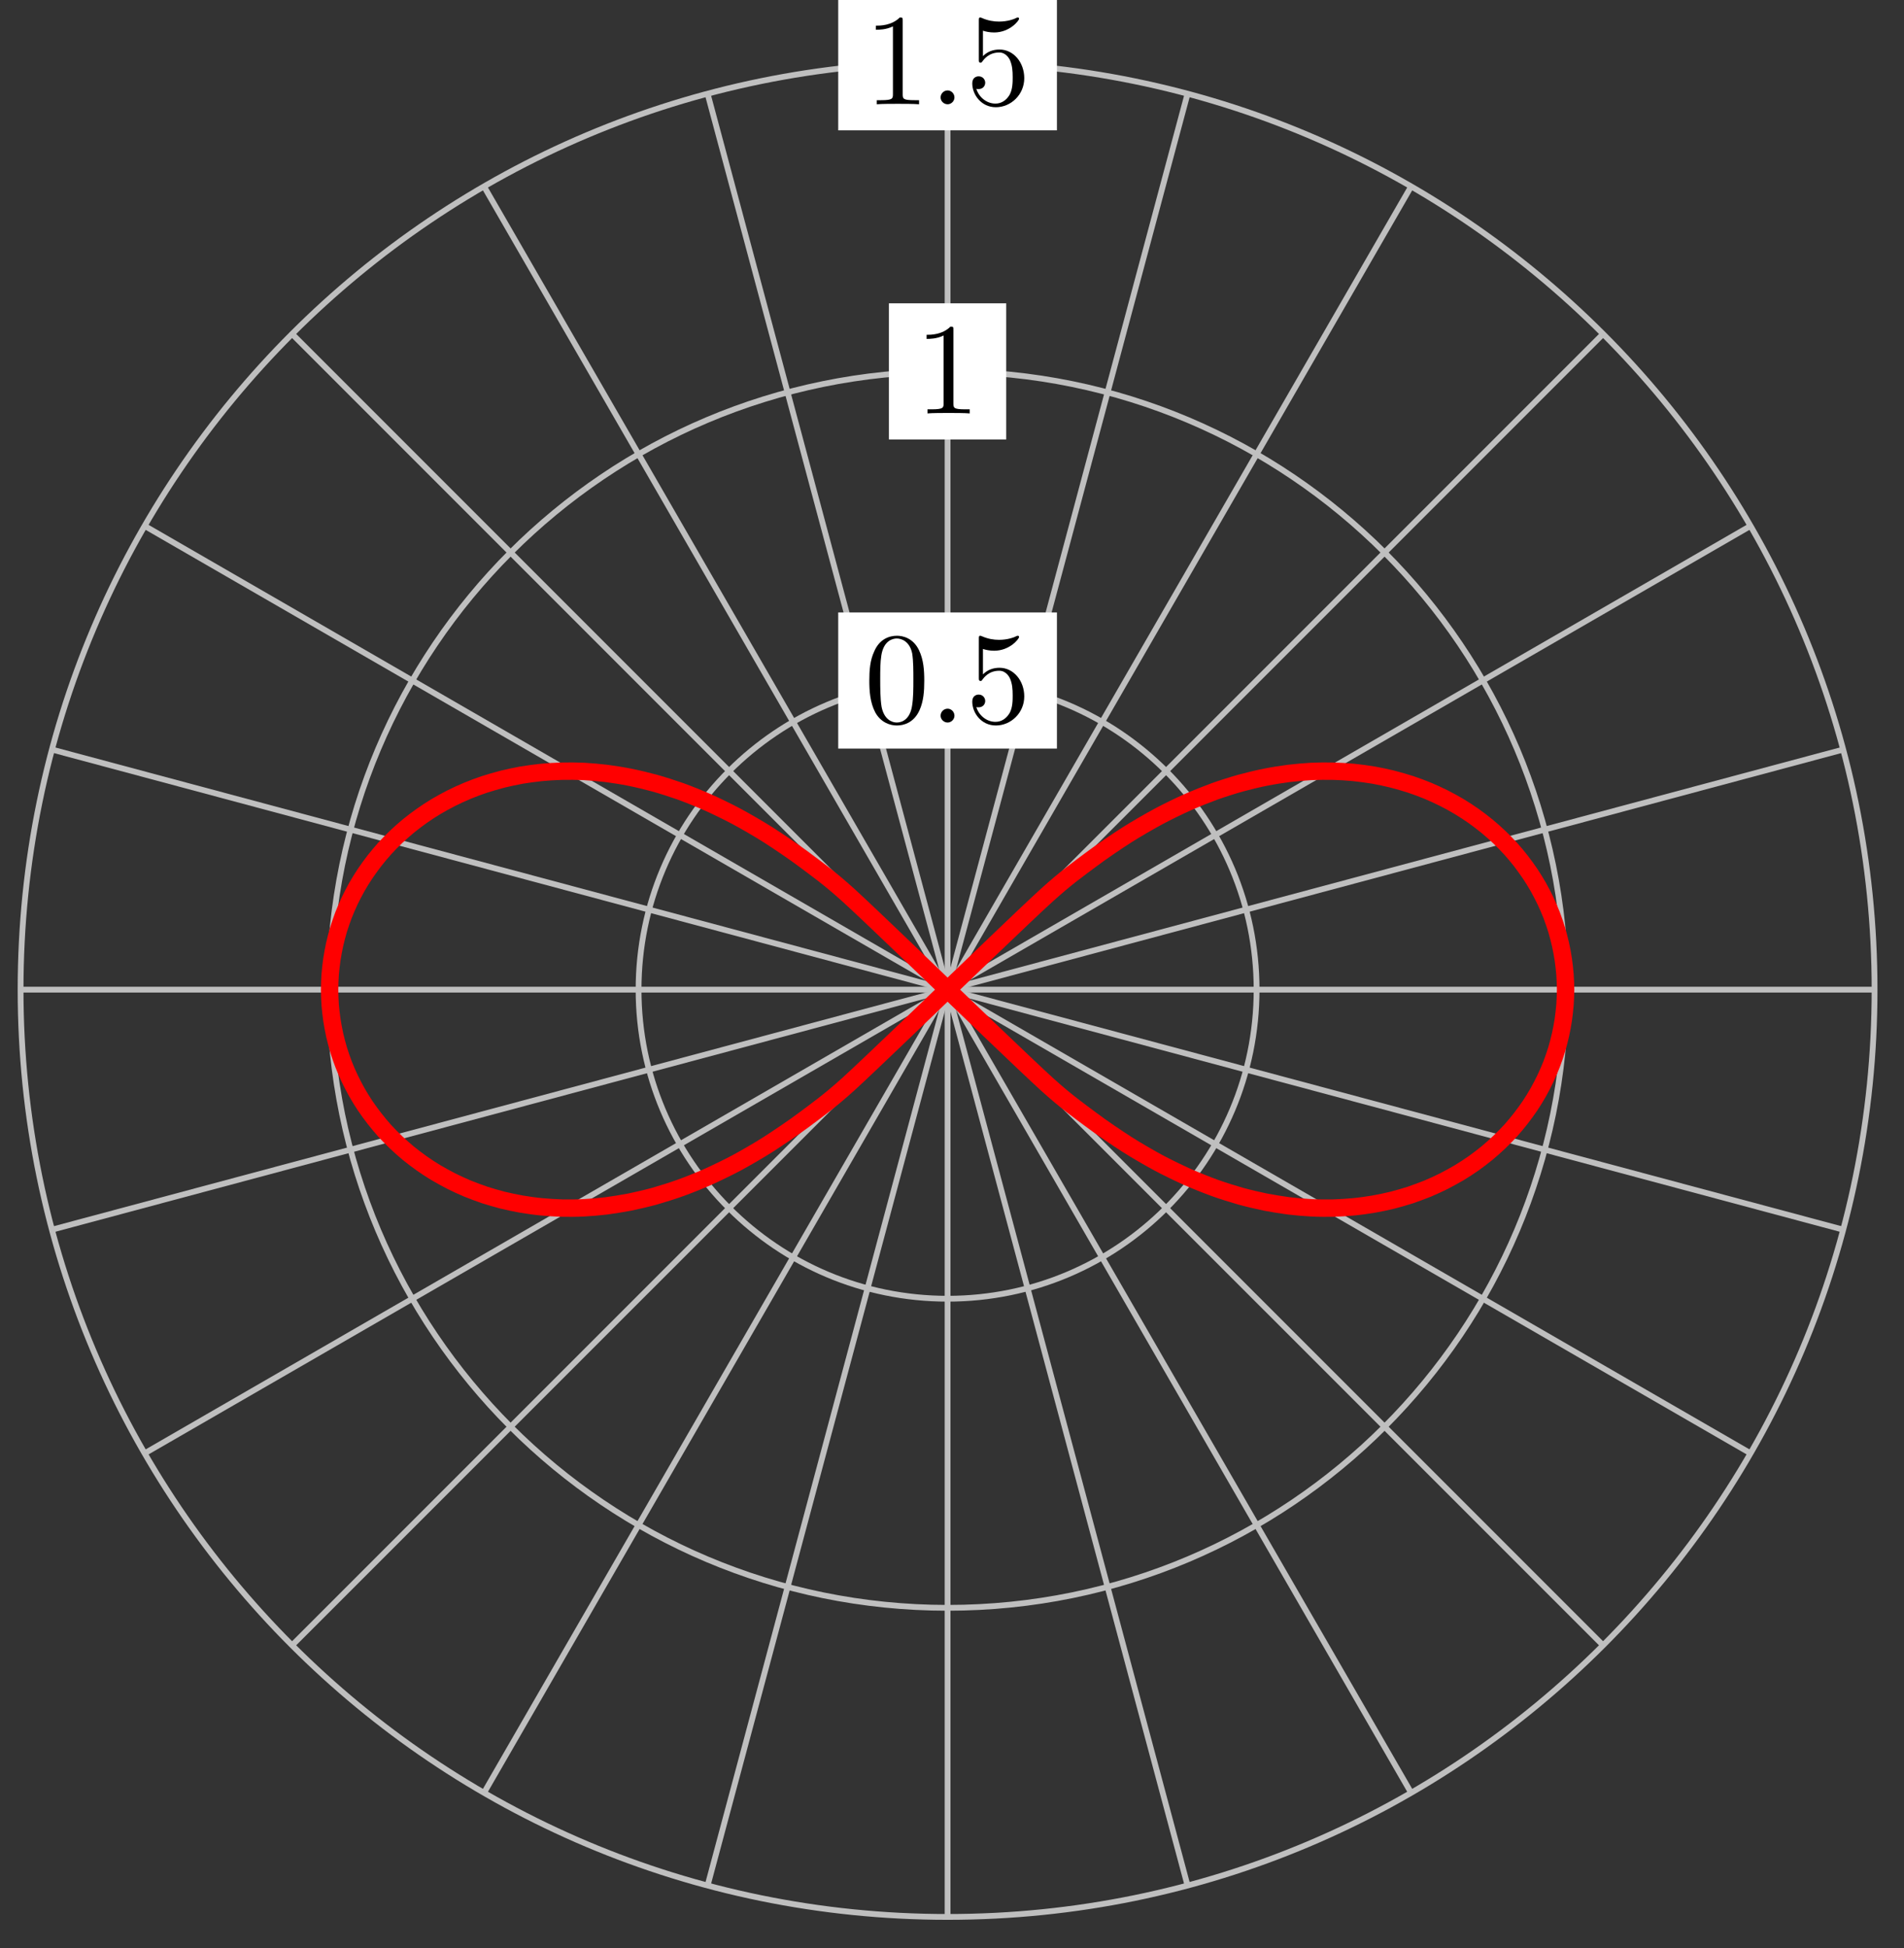 <?xml version="1.0" encoding="UTF-8"?>
<svg xmlns="http://www.w3.org/2000/svg" xmlns:xlink="http://www.w3.org/1999/xlink" width="131pt" height="134pt" viewBox="0 0 131 134" version="1.1">
<rect x="0" y="0" width="131" height="134" fill="#333333" stroke="none"/>
<defs>
<g>
<symbol overflow="visible" id="glyph0-0">
<path style="stroke:none;" d=""/>
</symbol>
<symbol overflow="visible" id="glyph0-1">
<path style="stroke:none;" d="M 4.125 -2.875 C 4.125 -3.594 4.078 -4.312 3.766 -4.969 C 3.359 -5.828 2.625 -5.969 2.25 -5.969 C 1.703 -5.969 1.047 -5.734 0.688 -4.906 C 0.391 -4.281 0.344 -3.594 0.344 -2.875 C 0.344 -2.203 0.391 -1.391 0.75 -0.703 C 1.141 0.016 1.797 0.203 2.234 0.203 C 2.719 0.203 3.406 0.016 3.797 -0.844 C 4.078 -1.469 4.125 -2.156 4.125 -2.875 Z M 2.234 0 C 1.891 0 1.359 -0.219 1.188 -1.078 C 1.094 -1.625 1.094 -2.453 1.094 -2.984 C 1.094 -3.547 1.094 -4.141 1.172 -4.625 C 1.344 -5.688 2.016 -5.781 2.234 -5.781 C 2.531 -5.781 3.125 -5.609 3.297 -4.734 C 3.375 -4.219 3.375 -3.547 3.375 -2.984 C 3.375 -2.312 3.375 -1.688 3.281 -1.125 C 3.141 -0.266 2.641 0 2.234 0 Z M 2.234 0 "/>
</symbol>
<symbol overflow="visible" id="glyph0-2">
<path style="stroke:none;" d="M 4.031 -1.797 C 4.031 -2.875 3.297 -3.766 2.328 -3.766 C 1.891 -3.766 1.5 -3.625 1.188 -3.312 L 1.188 -5.062 C 1.359 -5 1.656 -4.938 1.953 -4.938 C 3.047 -4.938 3.672 -5.766 3.672 -5.875 C 3.672 -5.922 3.656 -5.969 3.594 -5.969 C 3.578 -5.969 3.562 -5.969 3.516 -5.953 C 3.344 -5.859 2.891 -5.688 2.297 -5.688 C 1.938 -5.688 1.531 -5.75 1.109 -5.938 C 1.031 -5.969 1.016 -5.969 1 -5.969 C 0.906 -5.969 0.906 -5.891 0.906 -5.75 L 0.906 -3.094 C 0.906 -2.938 0.906 -2.859 1.031 -2.859 C 1.094 -2.859 1.109 -2.891 1.141 -2.938 C 1.25 -3.078 1.578 -3.562 2.312 -3.562 C 2.766 -3.562 3 -3.156 3.062 -3 C 3.203 -2.656 3.234 -2.312 3.234 -1.859 C 3.234 -1.547 3.234 -1.016 3.016 -0.641 C 2.797 -0.281 2.469 -0.047 2.047 -0.047 C 1.406 -0.047 0.891 -0.531 0.734 -1.062 C 0.766 -1.047 0.797 -1.047 0.891 -1.047 C 1.188 -1.047 1.344 -1.266 1.344 -1.484 C 1.344 -1.688 1.188 -1.922 0.891 -1.922 C 0.766 -1.922 0.453 -1.859 0.453 -1.438 C 0.453 -0.672 1.062 0.203 2.078 0.203 C 3.109 0.203 4.031 -0.656 4.031 -1.797 Z M 4.031 -1.797 "/>
</symbol>
<symbol overflow="visible" id="glyph0-3">
<path style="stroke:none;" d="M 2.641 -5.734 C 2.641 -5.953 2.641 -5.969 2.438 -5.969 C 1.875 -5.406 1.078 -5.406 0.797 -5.406 L 0.797 -5.125 C 0.984 -5.125 1.5 -5.125 1.969 -5.359 L 1.969 -0.703 C 1.969 -0.391 1.953 -0.281 1.141 -0.281 L 0.859 -0.281 L 0.859 0 C 1.172 -0.031 1.953 -0.031 2.312 -0.031 C 2.656 -0.031 3.438 -0.031 3.766 0 L 3.766 -0.281 L 3.469 -0.281 C 2.656 -0.281 2.641 -0.375 2.641 -0.703 Z M 2.641 -5.734 "/>
</symbol>
<symbol overflow="visible" id="glyph1-0">
<path style="stroke:none;" d=""/>
</symbol>
<symbol overflow="visible" id="glyph1-1">
<path style="stroke:none;" d="M 1.719 -0.469 C 1.719 -0.734 1.5 -0.953 1.25 -0.953 C 0.984 -0.953 0.766 -0.734 0.766 -0.469 C 0.766 -0.219 0.984 0 1.25 0 C 1.5 0 1.719 -0.219 1.719 -0.469 Z M 1.719 -0.469 "/>
</symbol>
</g>
</defs>
<g id="surface1">
<path style="fill:none;stroke-width:0.399;stroke-linecap:butt;stroke-linejoin:miter;stroke:rgb(75%,75%,75%);stroke-opacity:1;stroke-miterlimit:10;" d="M -0 -0.001 L 63.779 -0.001 " transform="matrix(1,0,0,-1,65.196,68.069)"/>
<path style="fill:none;stroke-width:0.399;stroke-linecap:butt;stroke-linejoin:miter;stroke:rgb(75%,75%,75%);stroke-opacity:1;stroke-miterlimit:10;" d="M -0 -0.001 L 61.607 16.509 " transform="matrix(1,0,0,-1,65.196,68.069)"/>
<path style="fill:none;stroke-width:0.399;stroke-linecap:butt;stroke-linejoin:miter;stroke:rgb(75%,75%,75%);stroke-opacity:1;stroke-miterlimit:10;" d="M -0 -0.001 L 55.236 31.89 " transform="matrix(1,0,0,-1,65.196,68.069)"/>
<path style="fill:none;stroke-width:0.399;stroke-linecap:butt;stroke-linejoin:miter;stroke:rgb(75%,75%,75%);stroke-opacity:1;stroke-miterlimit:10;" d="M -0 -0.001 L 45.1 45.1 " transform="matrix(1,0,0,-1,65.196,68.069)"/>
<path style="fill:none;stroke-width:0.399;stroke-linecap:butt;stroke-linejoin:miter;stroke:rgb(75%,75%,75%);stroke-opacity:1;stroke-miterlimit:10;" d="M -0 -0.001 L 31.889 55.236 " transform="matrix(1,0,0,-1,65.196,68.069)"/>
<path style="fill:none;stroke-width:0.399;stroke-linecap:butt;stroke-linejoin:miter;stroke:rgb(75%,75%,75%);stroke-opacity:1;stroke-miterlimit:10;" d="M -0 -0.001 L 16.507 61.606 " transform="matrix(1,0,0,-1,65.196,68.069)"/>
<path style="fill:none;stroke-width:0.399;stroke-linecap:butt;stroke-linejoin:miter;stroke:rgb(75%,75%,75%);stroke-opacity:1;stroke-miterlimit:10;" d="M -0 -0.001 L -0 63.782 " transform="matrix(1,0,0,-1,65.196,68.069)"/>
<path style="fill:none;stroke-width:0.399;stroke-linecap:butt;stroke-linejoin:miter;stroke:rgb(75%,75%,75%);stroke-opacity:1;stroke-miterlimit:10;" d="M -0 -0.001 L -16.508 61.606 " transform="matrix(1,0,0,-1,65.196,68.069)"/>
<path style="fill:none;stroke-width:0.399;stroke-linecap:butt;stroke-linejoin:miter;stroke:rgb(75%,75%,75%);stroke-opacity:1;stroke-miterlimit:10;" d="M -0 -0.001 L -31.89 55.236 " transform="matrix(1,0,0,-1,65.196,68.069)"/>
<path style="fill:none;stroke-width:0.399;stroke-linecap:butt;stroke-linejoin:miter;stroke:rgb(75%,75%,75%);stroke-opacity:1;stroke-miterlimit:10;" d="M -0 -0.001 L -45.1 45.1 " transform="matrix(1,0,0,-1,65.196,68.069)"/>
<path style="fill:none;stroke-width:0.399;stroke-linecap:butt;stroke-linejoin:miter;stroke:rgb(75%,75%,75%);stroke-opacity:1;stroke-miterlimit:10;" d="M -0 -0.001 L -55.237 31.89 " transform="matrix(1,0,0,-1,65.196,68.069)"/>
<path style="fill:none;stroke-width:0.399;stroke-linecap:butt;stroke-linejoin:miter;stroke:rgb(75%,75%,75%);stroke-opacity:1;stroke-miterlimit:10;" d="M -0 -0.001 L -61.608 16.509 " transform="matrix(1,0,0,-1,65.196,68.069)"/>
<path style="fill:none;stroke-width:0.399;stroke-linecap:butt;stroke-linejoin:miter;stroke:rgb(75%,75%,75%);stroke-opacity:1;stroke-miterlimit:10;" d="M -0 -0.001 L -63.78 -0.001 " transform="matrix(1,0,0,-1,65.196,68.069)"/>
<path style="fill:none;stroke-width:0.399;stroke-linecap:butt;stroke-linejoin:miter;stroke:rgb(75%,75%,75%);stroke-opacity:1;stroke-miterlimit:10;" d="M -0 -0.001 L -61.608 -16.507 " transform="matrix(1,0,0,-1,65.196,68.069)"/>
<path style="fill:none;stroke-width:0.399;stroke-linecap:butt;stroke-linejoin:miter;stroke:rgb(75%,75%,75%);stroke-opacity:1;stroke-miterlimit:10;" d="M -0 -0.001 L -55.237 -31.888 " transform="matrix(1,0,0,-1,65.196,68.069)"/>
<path style="fill:none;stroke-width:0.399;stroke-linecap:butt;stroke-linejoin:miter;stroke:rgb(75%,75%,75%);stroke-opacity:1;stroke-miterlimit:10;" d="M -0 -0.001 L -45.1 -45.098 " transform="matrix(1,0,0,-1,65.196,68.069)"/>
<path style="fill:none;stroke-width:0.399;stroke-linecap:butt;stroke-linejoin:miter;stroke:rgb(75%,75%,75%);stroke-opacity:1;stroke-miterlimit:10;" d="M -0 -0.001 L -31.89 -55.234 " transform="matrix(1,0,0,-1,65.196,68.069)"/>
<path style="fill:none;stroke-width:0.399;stroke-linecap:butt;stroke-linejoin:miter;stroke:rgb(75%,75%,75%);stroke-opacity:1;stroke-miterlimit:10;" d="M -0 -0.001 L -16.508 -61.608 " transform="matrix(1,0,0,-1,65.196,68.069)"/>
<path style="fill:none;stroke-width:0.399;stroke-linecap:butt;stroke-linejoin:miter;stroke:rgb(75%,75%,75%);stroke-opacity:1;stroke-miterlimit:10;" d="M -0 -0.001 L -0 -63.78 " transform="matrix(1,0,0,-1,65.196,68.069)"/>
<path style="fill:none;stroke-width:0.399;stroke-linecap:butt;stroke-linejoin:miter;stroke:rgb(75%,75%,75%);stroke-opacity:1;stroke-miterlimit:10;" d="M -0 -0.001 L 16.507 -61.608 " transform="matrix(1,0,0,-1,65.196,68.069)"/>
<path style="fill:none;stroke-width:0.399;stroke-linecap:butt;stroke-linejoin:miter;stroke:rgb(75%,75%,75%);stroke-opacity:1;stroke-miterlimit:10;" d="M -0 -0.001 L 31.889 -55.234 " transform="matrix(1,0,0,-1,65.196,68.069)"/>
<path style="fill:none;stroke-width:0.399;stroke-linecap:butt;stroke-linejoin:miter;stroke:rgb(75%,75%,75%);stroke-opacity:1;stroke-miterlimit:10;" d="M -0 -0.001 L 45.1 -45.098 " transform="matrix(1,0,0,-1,65.196,68.069)"/>
<path style="fill:none;stroke-width:0.399;stroke-linecap:butt;stroke-linejoin:miter;stroke:rgb(75%,75%,75%);stroke-opacity:1;stroke-miterlimit:10;" d="M -0 -0.001 L 55.236 -31.888 " transform="matrix(1,0,0,-1,65.196,68.069)"/>
<path style="fill:none;stroke-width:0.399;stroke-linecap:butt;stroke-linejoin:miter;stroke:rgb(75%,75%,75%);stroke-opacity:1;stroke-miterlimit:10;" d="M -0 -0.001 L 61.607 -16.507 " transform="matrix(1,0,0,-1,65.196,68.069)"/>
<path style="fill:none;stroke-width:0.399;stroke-linecap:butt;stroke-linejoin:miter;stroke:rgb(75%,75%,75%);stroke-opacity:1;stroke-miterlimit:10;" d="M 21.261 -0.001 C 21.261 11.74 11.742 21.259 -0 21.259 C -11.742 21.259 -21.261 11.74 -21.261 -0.001 C -21.261 -11.742 -11.742 -21.26 -0 -21.26 C 11.742 -21.26 21.261 -11.742 21.261 -0.001 Z M 21.261 -0.001 " transform="matrix(1,0,0,-1,65.196,68.069)"/>
<path style=" stroke:none;fill-rule:nonzero;fill:rgb(100%,100%,100%);fill-opacity:1;" d="M 72.719 42.125 L 57.672 42.125 L 57.672 51.488 L 72.719 51.488 Z M 72.719 42.125 "/>
<g style="fill:rgb(0%,0%,0%);fill-opacity:1;">
  <use xlink:href="#glyph0-1" x="59.467" y="49.697"/>
</g>
<g style="fill:rgb(0%,0%,0%);fill-opacity:1;">
  <use xlink:href="#glyph1-1" x="63.95" y="49.697"/>
</g>
<g style="fill:rgb(0%,0%,0%);fill-opacity:1;">
  <use xlink:href="#glyph0-2" x="66.441" y="49.697"/>
</g>
<path style="fill:none;stroke-width:0.399;stroke-linecap:butt;stroke-linejoin:miter;stroke:rgb(75%,75%,75%);stroke-opacity:1;stroke-miterlimit:10;" d="M 42.522 -0.001 C 42.522 23.485 23.483 42.518 -0 42.518 C -23.484 42.518 -42.518 23.485 -42.518 -0.001 C -42.518 -23.483 -23.484 -42.52 -0 -42.52 C 23.483 -42.52 42.522 -23.483 42.522 -0.001 Z M 42.522 -0.001 " transform="matrix(1,0,0,-1,65.196,68.069)"/>
<path style=" stroke:none;fill-rule:nonzero;fill:rgb(100%,100%,100%);fill-opacity:1;" d="M 69.23 20.863 L 61.16 20.863 L 61.16 30.227 L 69.23 30.227 Z M 69.23 20.863 "/>
<g style="fill:rgb(0%,0%,0%);fill-opacity:1;">
  <use xlink:href="#glyph0-3" x="62.954" y="28.435"/>
</g>
<path style="fill:none;stroke-width:0.399;stroke-linecap:butt;stroke-linejoin:miter;stroke:rgb(75%,75%,75%);stroke-opacity:1;stroke-miterlimit:10;" d="M 63.779 -0.001 C 63.779 35.226 35.225 63.782 -0 63.782 C -35.226 63.782 -63.78 35.226 -63.78 -0.001 C -63.78 -35.224 -35.226 -63.78 -0 -63.78 C 35.225 -63.78 63.779 -35.224 63.779 -0.001 Z M 63.779 -0.001 " transform="matrix(1,0,0,-1,65.196,68.069)"/>
<path style=" stroke:none;fill-rule:nonzero;fill:rgb(100%,100%,100%);fill-opacity:1;" d="M 72.719 -0.398 L 57.672 -0.398 L 57.672 8.965 L 72.719 8.965 Z M 72.719 -0.398 "/>
<g style="fill:rgb(0%,0%,0%);fill-opacity:1;">
  <use xlink:href="#glyph0-3" x="59.467" y="7.172"/>
</g>
<g style="fill:rgb(0%,0%,0%);fill-opacity:1;">
  <use xlink:href="#glyph1-1" x="63.95" y="7.172"/>
</g>
<g style="fill:rgb(0%,0%,0%);fill-opacity:1;">
  <use xlink:href="#glyph0-2" x="66.441" y="7.172"/>
</g>
<path style="fill:none;stroke-width:1.196;stroke-linecap:butt;stroke-linejoin:miter;stroke:rgb(100%,0%,0%);stroke-opacity:1;stroke-miterlimit:10;" d="M -0 -0.001 C -0 -0.001 5.449 -5.25 6.82 -6.492 C 8.187 -7.731 9.097 -8.363 9.863 -8.938 C 10.624 -9.512 11.687 -10.223 12.331 -10.637 C 12.976 -11.051 13.933 -11.601 14.515 -11.914 C 15.097 -12.226 15.984 -12.652 16.523 -12.894 C 17.062 -13.132 17.894 -13.464 18.398 -13.644 C 18.905 -13.828 19.695 -14.074 20.175 -14.21 C 20.655 -14.343 21.409 -14.519 21.87 -14.613 C 22.327 -14.703 23.046 -14.816 23.487 -14.874 C 23.929 -14.929 24.616 -14.988 25.038 -15.007 C 25.46 -15.031 26.12 -15.035 26.526 -15.027 C 26.929 -15.015 27.561 -14.976 27.948 -14.937 C 28.335 -14.902 28.94 -14.816 29.311 -14.753 C 29.679 -14.691 30.261 -14.566 30.612 -14.48 C 30.964 -14.39 31.518 -14.23 31.854 -14.121 C 32.19 -14.007 32.714 -13.812 33.034 -13.683 C 33.35 -13.55 33.846 -13.324 34.147 -13.171 C 34.444 -13.019 34.913 -12.761 35.198 -12.593 C 35.479 -12.425 35.917 -12.14 36.182 -11.953 C 36.444 -11.765 36.854 -11.457 37.1 -11.254 C 37.346 -11.051 37.721 -10.719 37.948 -10.5 C 38.174 -10.285 38.526 -9.93 38.733 -9.703 C 38.94 -9.473 39.253 -9.098 39.44 -8.855 C 39.628 -8.617 39.913 -8.223 40.081 -7.973 C 40.249 -7.723 40.502 -7.313 40.647 -7.051 C 40.795 -6.793 41.014 -6.367 41.139 -6.102 C 41.268 -5.836 41.456 -5.399 41.561 -5.125 C 41.667 -4.852 41.819 -4.407 41.905 -4.125 C 41.987 -3.848 42.108 -3.395 42.17 -3.11 C 42.237 -2.825 42.319 -2.368 42.362 -2.079 C 42.405 -1.794 42.456 -1.329 42.479 -1.044 C 42.499 -0.755 42.522 -0.29 42.522 -0.001 C 42.522 0.288 42.499 0.753 42.479 1.042 C 42.456 1.331 42.405 1.792 42.362 2.081 C 42.319 2.366 42.237 2.827 42.17 3.108 C 42.108 3.393 41.987 3.846 41.905 4.128 C 41.819 4.405 41.667 4.85 41.561 5.127 C 41.456 5.401 41.268 5.834 41.139 6.104 C 41.014 6.37 40.795 6.791 40.647 7.053 C 40.502 7.311 40.249 7.721 40.081 7.971 C 39.913 8.221 39.628 8.615 39.44 8.858 C 39.253 9.096 38.94 9.475 38.733 9.701 C 38.526 9.932 38.174 10.287 37.948 10.502 C 37.721 10.717 37.346 11.053 37.1 11.252 C 36.854 11.455 36.444 11.767 36.182 11.951 C 35.917 12.139 35.479 12.424 35.198 12.592 C 34.913 12.763 34.444 13.021 34.147 13.17 C 33.846 13.322 33.35 13.549 33.034 13.681 C 32.714 13.814 32.19 14.009 31.854 14.119 C 31.518 14.228 30.964 14.388 30.612 14.478 C 30.261 14.568 29.679 14.689 29.311 14.755 C 28.94 14.818 28.335 14.9 27.948 14.939 C 27.561 14.978 26.929 15.017 26.526 15.025 C 26.12 15.037 25.46 15.029 25.038 15.009 C 24.616 14.986 23.929 14.927 23.487 14.873 C 23.046 14.818 22.327 14.705 21.87 14.611 C 21.409 14.521 20.655 14.341 20.175 14.209 C 19.695 14.076 18.905 13.826 18.398 13.646 C 17.894 13.463 17.062 13.134 16.523 12.892 C 15.984 12.654 15.097 12.224 14.515 11.912 C 13.933 11.599 12.976 11.049 12.331 10.639 C 11.687 10.225 10.624 9.514 9.863 8.94 C 9.097 8.362 8.187 7.733 6.82 6.491 C 5.449 5.252 -0 -0.001 -0 -0.001 " transform="matrix(1,0,0,-1,65.196,68.069)"/>
<path style="fill:none;stroke-width:1.196;stroke-linecap:butt;stroke-linejoin:miter;stroke:rgb(100%,0%,0%);stroke-opacity:1;stroke-miterlimit:10;" d="M -0 -0.001 C -0 -0.001 -5.449 5.252 -6.816 6.491 C -8.187 7.733 -9.098 8.362 -9.859 8.94 C -10.625 9.514 -11.687 10.225 -12.332 10.639 C -12.976 11.049 -13.933 11.599 -14.515 11.912 C -15.097 12.224 -15.984 12.654 -16.523 12.892 C -17.062 13.134 -17.89 13.463 -18.398 13.646 C -18.906 13.826 -19.695 14.076 -20.175 14.209 C -20.656 14.341 -21.41 14.521 -21.871 14.611 C -22.328 14.705 -23.046 14.818 -23.488 14.873 C -23.925 14.927 -24.617 14.986 -25.039 15.009 C -25.46 15.029 -26.121 15.037 -26.523 15.025 C -26.929 15.017 -27.562 14.978 -27.949 14.939 C -28.335 14.9 -28.941 14.818 -29.312 14.755 C -29.679 14.689 -30.261 14.568 -30.613 14.478 C -30.964 14.388 -31.519 14.228 -31.855 14.119 C -32.191 14.009 -32.714 13.814 -33.03 13.681 C -33.351 13.549 -33.847 13.322 -34.144 13.17 C -34.444 13.021 -34.913 12.763 -35.198 12.592 C -35.48 12.424 -35.917 12.139 -36.179 11.951 C -36.444 11.767 -36.855 11.455 -37.101 11.252 C -37.347 11.053 -37.722 10.717 -37.948 10.502 C -38.175 10.287 -38.526 9.932 -38.733 9.701 C -38.94 9.475 -39.253 9.096 -39.44 8.858 C -39.628 8.615 -39.913 8.221 -40.081 7.971 C -40.249 7.721 -40.503 7.311 -40.647 7.053 C -40.796 6.791 -41.015 6.37 -41.14 6.104 C -41.268 5.834 -41.456 5.401 -41.561 5.127 C -41.667 4.85 -41.819 4.405 -41.905 4.128 C -41.987 3.846 -42.108 3.393 -42.171 3.108 C -42.233 2.827 -42.319 2.366 -42.362 2.081 C -42.405 1.792 -42.456 1.331 -42.479 1.042 C -42.499 0.753 -42.518 0.288 -42.518 -0.001 C -42.518 -0.29 -42.499 -0.755 -42.479 -1.044 C -42.456 -1.329 -42.405 -1.794 -42.362 -2.079 C -42.319 -2.368 -42.233 -2.825 -42.171 -3.11 C -42.108 -3.395 -41.987 -3.848 -41.905 -4.125 C -41.819 -4.407 -41.667 -4.852 -41.561 -5.125 C -41.456 -5.399 -41.268 -5.836 -41.14 -6.102 C -41.015 -6.367 -40.796 -6.793 -40.647 -7.051 C -40.503 -7.313 -40.249 -7.723 -40.081 -7.973 C -39.913 -8.223 -39.628 -8.617 -39.44 -8.855 C -39.253 -9.098 -38.94 -9.473 -38.733 -9.703 C -38.526 -9.93 -38.175 -10.285 -37.948 -10.5 C -37.722 -10.719 -37.347 -11.051 -37.101 -11.254 C -36.855 -11.457 -36.444 -11.765 -36.179 -11.953 C -35.917 -12.14 -35.48 -12.425 -35.198 -12.593 C -34.913 -12.761 -34.444 -13.019 -34.144 -13.171 C -33.847 -13.324 -33.351 -13.55 -33.03 -13.683 C -32.714 -13.812 -32.191 -14.007 -31.855 -14.121 C -31.519 -14.23 -30.964 -14.39 -30.613 -14.48 C -30.261 -14.566 -29.679 -14.691 -29.312 -14.753 C -28.941 -14.816 -28.335 -14.902 -27.949 -14.937 C -27.562 -14.976 -26.929 -15.015 -26.523 -15.027 C -26.121 -15.035 -25.46 -15.031 -25.039 -15.007 C -24.617 -14.988 -23.925 -14.929 -23.488 -14.874 C -23.046 -14.816 -22.328 -14.703 -21.871 -14.613 C -21.41 -14.519 -20.656 -14.343 -20.175 -14.21 C -19.695 -14.074 -18.906 -13.828 -18.398 -13.644 C -17.89 -13.464 -17.062 -13.132 -16.523 -12.894 C -15.984 -12.652 -15.097 -12.226 -14.515 -11.914 C -13.933 -11.601 -12.976 -11.051 -12.332 -10.637 C -11.687 -10.223 -10.625 -9.512 -9.859 -8.938 C -9.098 -8.363 -8.187 -7.731 -6.816 -6.492 C -5.449 -5.25 -0 -0.001 -0 -0.001 " transform="matrix(1,0,0,-1,65.196,68.069)"/>
</g>
</svg>
